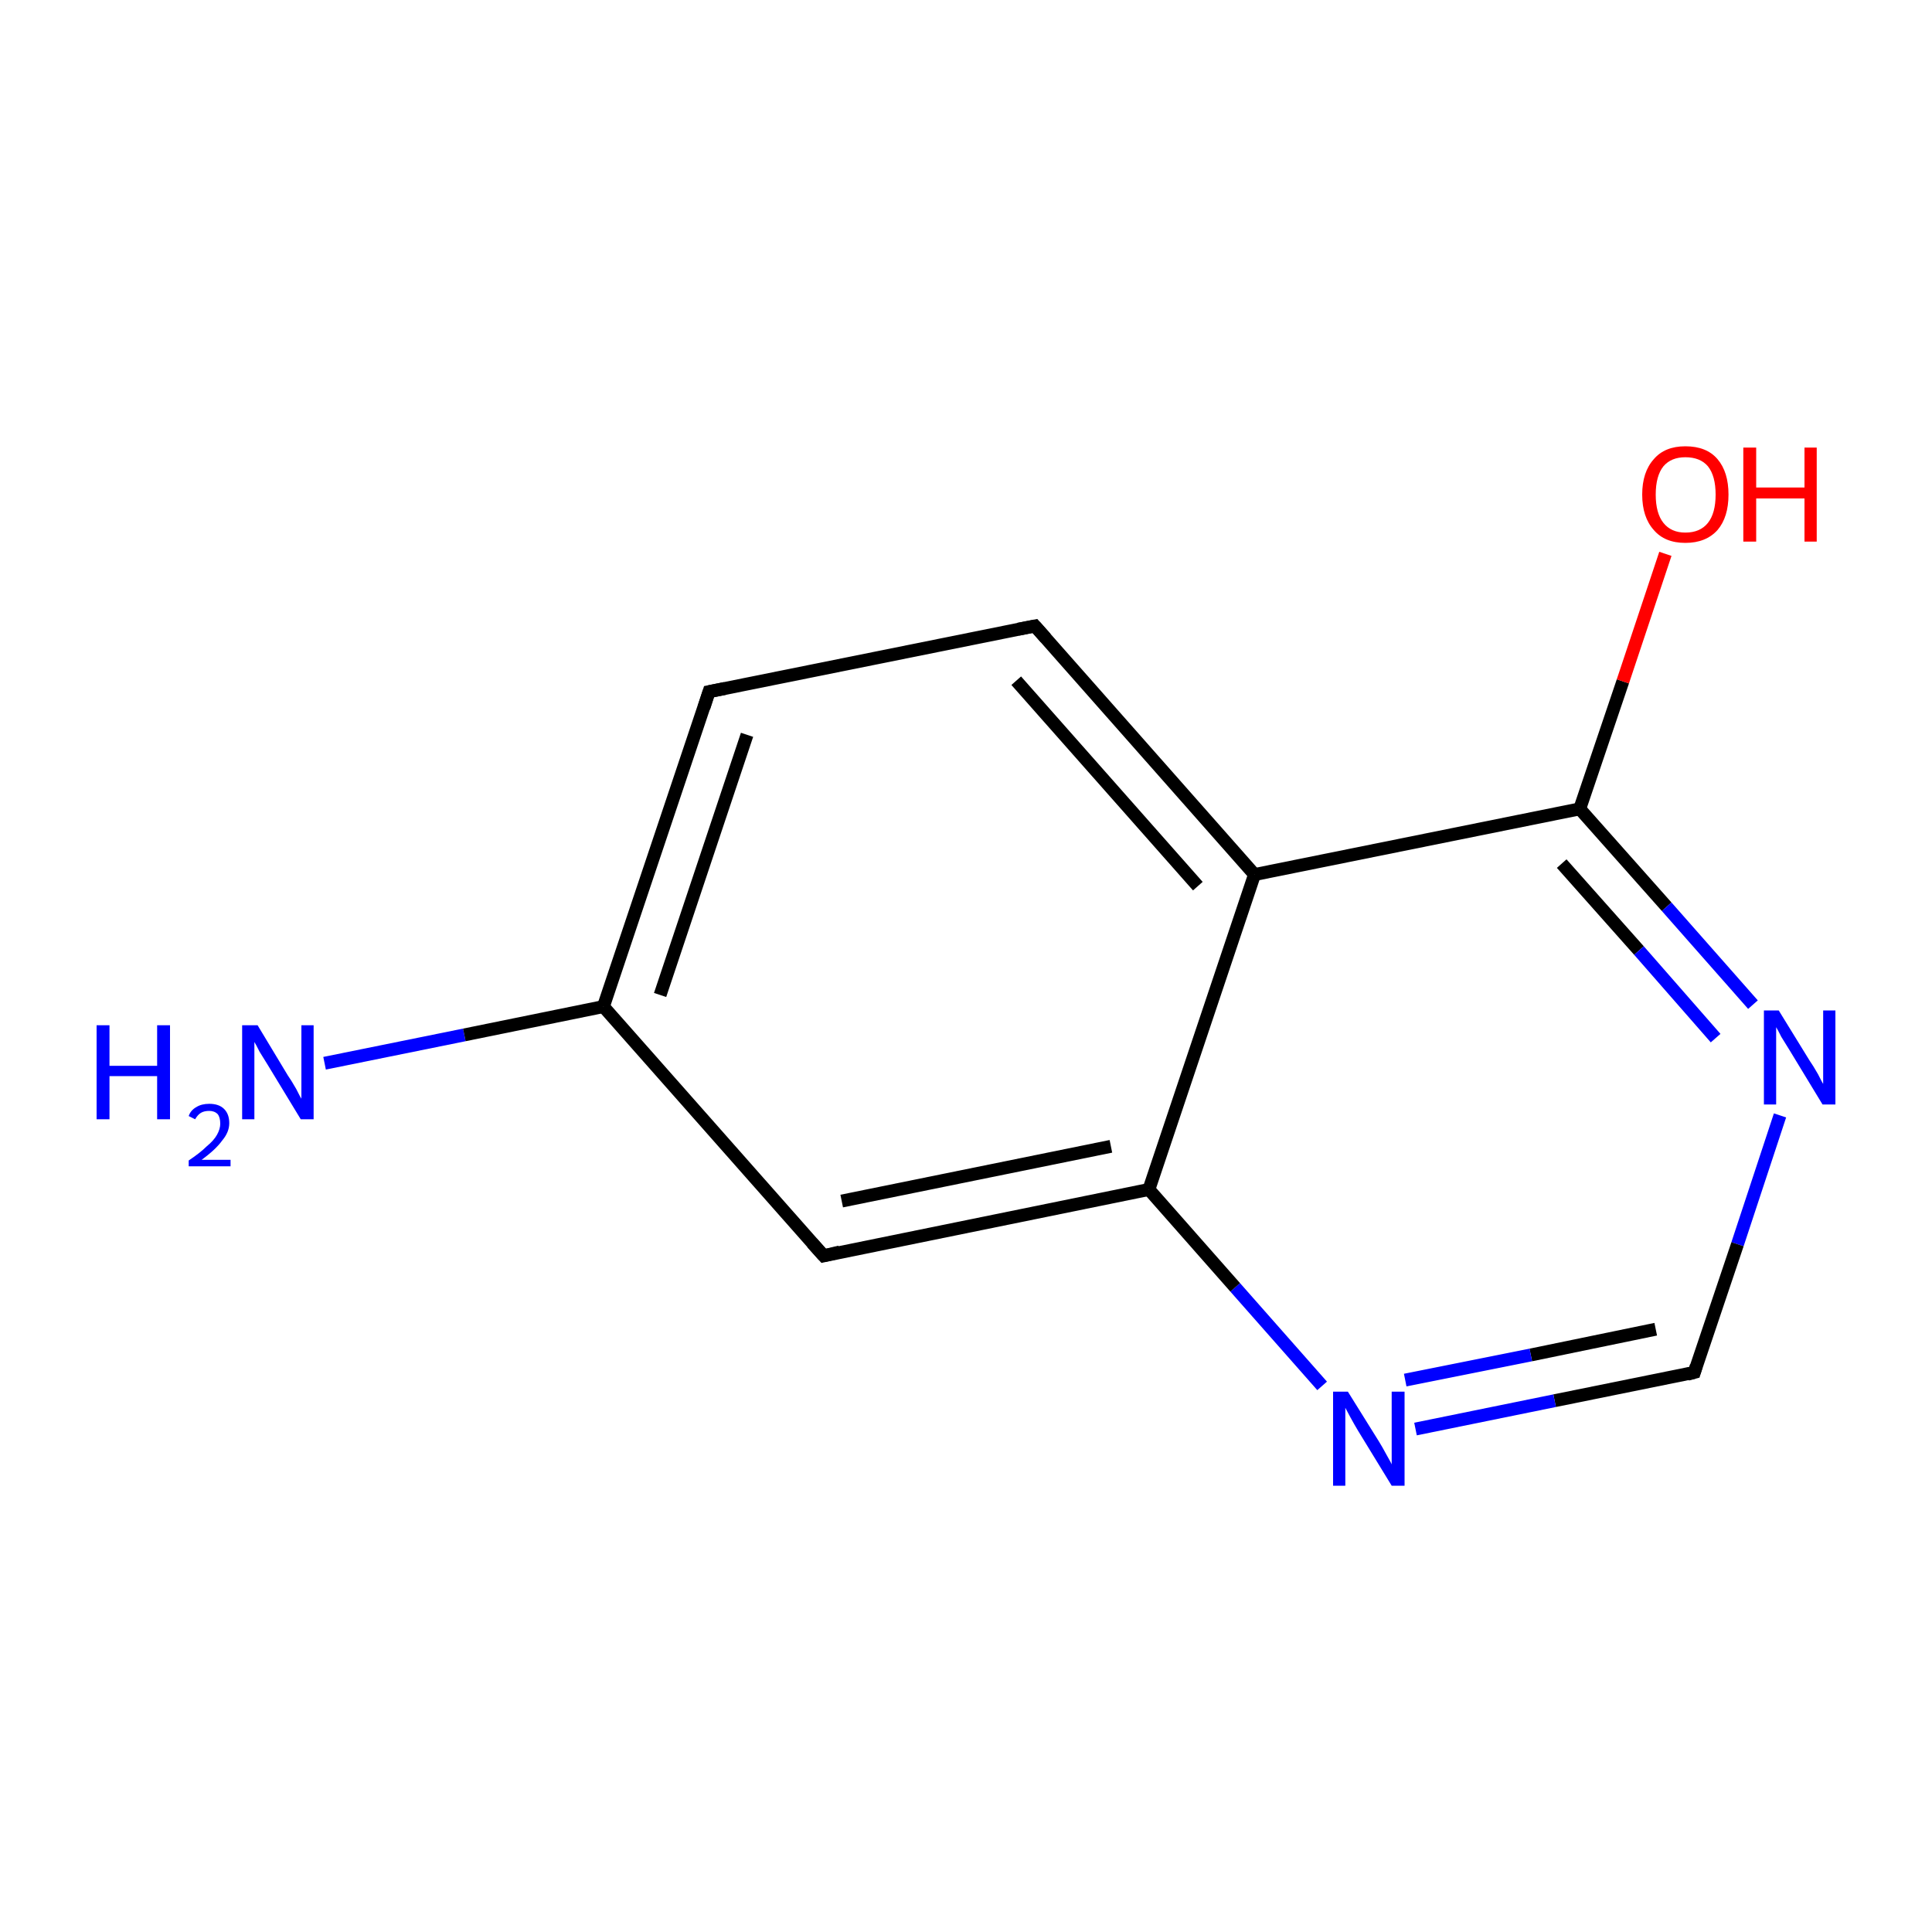 <?xml version='1.0' encoding='iso-8859-1'?>
<svg version='1.1' baseProfile='full'
              xmlns='http://www.w3.org/2000/svg'
                      xmlns:rdkit='http://www.rdkit.org/xml'
                      xmlns:xlink='http://www.w3.org/1999/xlink'
                  xml:space='preserve'
width='300px' height='300px' viewBox='0 0 300 300'>
<!-- END OF HEADER -->
<rect style='opacity:1.0;fill:#FFFFFF;stroke:none' width='300.0' height='300.0' x='0.0' y='0.0'> </rect>
<path class='bond-0 atom-0 atom-1' d='M 50.4,165.1 L 72.1,160.7' style='fill:none;fill-rule:evenodd;stroke:#0000FF;stroke-width:2.0px;stroke-linecap:butt;stroke-linejoin:miter;stroke-opacity:1' />
<path class='bond-0 atom-0 atom-1' d='M 72.1,160.7 L 93.7,156.3' style='fill:none;fill-rule:evenodd;stroke:#000000;stroke-width:2.0px;stroke-linecap:butt;stroke-linejoin:miter;stroke-opacity:1' />
<path class='bond-1 atom-1 atom-2' d='M 93.7,156.3 L 110.1,107.4' style='fill:none;fill-rule:evenodd;stroke:#000000;stroke-width:2.0px;stroke-linecap:butt;stroke-linejoin:miter;stroke-opacity:1' />
<path class='bond-1 atom-1 atom-2' d='M 102.5,154.5 L 116.0,114.1' style='fill:none;fill-rule:evenodd;stroke:#000000;stroke-width:2.0px;stroke-linecap:butt;stroke-linejoin:miter;stroke-opacity:1' />
<path class='bond-2 atom-2 atom-3' d='M 110.1,107.4 L 160.7,97.2' style='fill:none;fill-rule:evenodd;stroke:#000000;stroke-width:2.0px;stroke-linecap:butt;stroke-linejoin:miter;stroke-opacity:1' />
<path class='bond-3 atom-3 atom-4' d='M 160.7,97.2 L 194.8,135.8' style='fill:none;fill-rule:evenodd;stroke:#000000;stroke-width:2.0px;stroke-linecap:butt;stroke-linejoin:miter;stroke-opacity:1' />
<path class='bond-3 atom-3 atom-4' d='M 157.8,105.7 L 186.0,137.6' style='fill:none;fill-rule:evenodd;stroke:#000000;stroke-width:2.0px;stroke-linecap:butt;stroke-linejoin:miter;stroke-opacity:1' />
<path class='bond-4 atom-4 atom-5' d='M 194.8,135.8 L 245.3,125.6' style='fill:none;fill-rule:evenodd;stroke:#000000;stroke-width:2.0px;stroke-linecap:butt;stroke-linejoin:miter;stroke-opacity:1' />
<path class='bond-5 atom-5 atom-6' d='M 245.3,125.6 L 252.0,105.8' style='fill:none;fill-rule:evenodd;stroke:#000000;stroke-width:2.0px;stroke-linecap:butt;stroke-linejoin:miter;stroke-opacity:1' />
<path class='bond-5 atom-5 atom-6' d='M 252.0,105.8 L 258.6,86.0' style='fill:none;fill-rule:evenodd;stroke:#FF0000;stroke-width:2.0px;stroke-linecap:butt;stroke-linejoin:miter;stroke-opacity:1' />
<path class='bond-6 atom-5 atom-7' d='M 245.3,125.6 L 258.8,140.8' style='fill:none;fill-rule:evenodd;stroke:#000000;stroke-width:2.0px;stroke-linecap:butt;stroke-linejoin:miter;stroke-opacity:1' />
<path class='bond-6 atom-5 atom-7' d='M 258.8,140.8 L 272.2,156.0' style='fill:none;fill-rule:evenodd;stroke:#0000FF;stroke-width:2.0px;stroke-linecap:butt;stroke-linejoin:miter;stroke-opacity:1' />
<path class='bond-6 atom-5 atom-7' d='M 242.5,134.1 L 254.5,147.6' style='fill:none;fill-rule:evenodd;stroke:#000000;stroke-width:2.0px;stroke-linecap:butt;stroke-linejoin:miter;stroke-opacity:1' />
<path class='bond-6 atom-5 atom-7' d='M 254.5,147.6 L 266.4,161.2' style='fill:none;fill-rule:evenodd;stroke:#0000FF;stroke-width:2.0px;stroke-linecap:butt;stroke-linejoin:miter;stroke-opacity:1' />
<path class='bond-7 atom-7 atom-8' d='M 276.4,173.2 L 269.8,193.2' style='fill:none;fill-rule:evenodd;stroke:#0000FF;stroke-width:2.0px;stroke-linecap:butt;stroke-linejoin:miter;stroke-opacity:1' />
<path class='bond-7 atom-7 atom-8' d='M 269.8,193.2 L 263.1,213.1' style='fill:none;fill-rule:evenodd;stroke:#000000;stroke-width:2.0px;stroke-linecap:butt;stroke-linejoin:miter;stroke-opacity:1' />
<path class='bond-8 atom-8 atom-9' d='M 263.1,213.1 L 241.4,217.5' style='fill:none;fill-rule:evenodd;stroke:#000000;stroke-width:2.0px;stroke-linecap:butt;stroke-linejoin:miter;stroke-opacity:1' />
<path class='bond-8 atom-8 atom-9' d='M 241.4,217.5 L 219.8,221.9' style='fill:none;fill-rule:evenodd;stroke:#0000FF;stroke-width:2.0px;stroke-linecap:butt;stroke-linejoin:miter;stroke-opacity:1' />
<path class='bond-8 atom-8 atom-9' d='M 257.1,206.4 L 237.7,210.4' style='fill:none;fill-rule:evenodd;stroke:#000000;stroke-width:2.0px;stroke-linecap:butt;stroke-linejoin:miter;stroke-opacity:1' />
<path class='bond-8 atom-8 atom-9' d='M 237.7,210.4 L 218.2,214.3' style='fill:none;fill-rule:evenodd;stroke:#0000FF;stroke-width:2.0px;stroke-linecap:butt;stroke-linejoin:miter;stroke-opacity:1' />
<path class='bond-9 atom-9 atom-10' d='M 205.3,215.2 L 191.8,199.9' style='fill:none;fill-rule:evenodd;stroke:#0000FF;stroke-width:2.0px;stroke-linecap:butt;stroke-linejoin:miter;stroke-opacity:1' />
<path class='bond-9 atom-9 atom-10' d='M 191.8,199.9 L 178.4,184.7' style='fill:none;fill-rule:evenodd;stroke:#000000;stroke-width:2.0px;stroke-linecap:butt;stroke-linejoin:miter;stroke-opacity:1' />
<path class='bond-10 atom-10 atom-11' d='M 178.4,184.7 L 127.9,195.0' style='fill:none;fill-rule:evenodd;stroke:#000000;stroke-width:2.0px;stroke-linecap:butt;stroke-linejoin:miter;stroke-opacity:1' />
<path class='bond-10 atom-10 atom-11' d='M 172.5,178.0 L 130.7,186.5' style='fill:none;fill-rule:evenodd;stroke:#000000;stroke-width:2.0px;stroke-linecap:butt;stroke-linejoin:miter;stroke-opacity:1' />
<path class='bond-11 atom-11 atom-1' d='M 127.9,195.0 L 93.7,156.3' style='fill:none;fill-rule:evenodd;stroke:#000000;stroke-width:2.0px;stroke-linecap:butt;stroke-linejoin:miter;stroke-opacity:1' />
<path class='bond-12 atom-10 atom-4' d='M 178.4,184.7 L 194.8,135.8' style='fill:none;fill-rule:evenodd;stroke:#000000;stroke-width:2.0px;stroke-linecap:butt;stroke-linejoin:miter;stroke-opacity:1' />
<path d='M 109.3,109.9 L 110.1,107.4 L 112.6,106.9' style='fill:none;stroke:#000000;stroke-width:2.0px;stroke-linecap:butt;stroke-linejoin:miter;stroke-miterlimit:10;stroke-opacity:1;' />
<path d='M 158.1,97.7 L 160.7,97.2 L 162.4,99.1' style='fill:none;stroke:#000000;stroke-width:2.0px;stroke-linecap:butt;stroke-linejoin:miter;stroke-miterlimit:10;stroke-opacity:1;' />
<path d='M 263.4,212.1 L 263.1,213.1 L 262.0,213.4' style='fill:none;stroke:#000000;stroke-width:2.0px;stroke-linecap:butt;stroke-linejoin:miter;stroke-miterlimit:10;stroke-opacity:1;' />
<path d='M 130.4,194.4 L 127.9,195.0 L 126.1,193.0' style='fill:none;stroke:#000000;stroke-width:2.0px;stroke-linecap:butt;stroke-linejoin:miter;stroke-miterlimit:10;stroke-opacity:1;' />
<path class='atom-0' d='M 15.0 159.2
L 17.0 159.2
L 17.0 165.5
L 24.4 165.5
L 24.4 159.2
L 26.4 159.2
L 26.4 173.8
L 24.4 173.8
L 24.4 167.1
L 17.0 167.1
L 17.0 173.8
L 15.0 173.8
L 15.0 159.2
' fill='#0000FF'/>
<path class='atom-0' d='M 29.3 173.3
Q 29.6 172.4, 30.5 171.9
Q 31.3 171.4, 32.5 171.4
Q 34.0 171.4, 34.8 172.2
Q 35.6 173.0, 35.6 174.4
Q 35.6 175.8, 34.5 177.1
Q 33.5 178.5, 31.3 180.1
L 35.8 180.1
L 35.8 181.1
L 29.3 181.1
L 29.3 180.2
Q 31.1 179.0, 32.1 178.0
Q 33.2 177.1, 33.7 176.2
Q 34.2 175.3, 34.2 174.5
Q 34.2 173.5, 33.8 173.0
Q 33.3 172.5, 32.5 172.5
Q 31.7 172.5, 31.2 172.8
Q 30.7 173.1, 30.3 173.8
L 29.3 173.3
' fill='#0000FF'/>
<path class='atom-0' d='M 40.0 159.2
L 44.7 167.0
Q 45.2 167.7, 46.0 169.1
Q 46.7 170.5, 46.8 170.6
L 46.8 159.2
L 48.7 159.2
L 48.7 173.8
L 46.7 173.8
L 41.6 165.4
Q 41.0 164.4, 40.3 163.3
Q 39.7 162.1, 39.5 161.8
L 39.5 173.8
L 37.6 173.8
L 37.6 159.2
L 40.0 159.2
' fill='#0000FF'/>
<path class='atom-6' d='M 255.0 76.8
Q 255.0 73.3, 256.8 71.3
Q 258.5 69.3, 261.7 69.3
Q 265.0 69.3, 266.7 71.3
Q 268.4 73.3, 268.4 76.8
Q 268.4 80.3, 266.7 82.3
Q 264.9 84.3, 261.7 84.3
Q 258.5 84.3, 256.8 82.3
Q 255.0 80.3, 255.0 76.8
M 261.7 82.7
Q 264.0 82.7, 265.2 81.2
Q 266.4 79.7, 266.4 76.8
Q 266.4 73.9, 265.2 72.4
Q 264.0 71.0, 261.7 71.0
Q 259.5 71.0, 258.3 72.4
Q 257.1 73.9, 257.1 76.8
Q 257.1 79.7, 258.3 81.2
Q 259.5 82.7, 261.7 82.7
' fill='#FF0000'/>
<path class='atom-6' d='M 270.7 69.5
L 272.7 69.5
L 272.7 75.7
L 280.2 75.7
L 280.2 69.5
L 282.1 69.5
L 282.1 84.1
L 280.2 84.1
L 280.2 77.4
L 272.7 77.4
L 272.7 84.1
L 270.7 84.1
L 270.7 69.5
' fill='#FF0000'/>
<path class='atom-7' d='M 276.2 156.9
L 281.0 164.7
Q 281.5 165.4, 282.3 166.8
Q 283.0 168.2, 283.1 168.3
L 283.1 156.9
L 285.0 156.9
L 285.0 171.5
L 283.0 171.5
L 277.9 163.1
Q 277.3 162.1, 276.6 161.0
Q 276.0 159.8, 275.8 159.5
L 275.8 171.5
L 273.9 171.5
L 273.9 156.9
L 276.2 156.9
' fill='#0000FF'/>
<path class='atom-9' d='M 209.3 216.1
L 214.1 223.8
Q 214.6 224.6, 215.3 225.9
Q 216.1 227.3, 216.1 227.4
L 216.1 216.1
L 218.1 216.1
L 218.1 230.7
L 216.1 230.7
L 210.9 222.2
Q 210.3 221.2, 209.7 220.1
Q 209.1 219.0, 208.9 218.6
L 208.9 230.7
L 207.0 230.7
L 207.0 216.1
L 209.3 216.1
' fill='#0000FF'/>
</svg>
